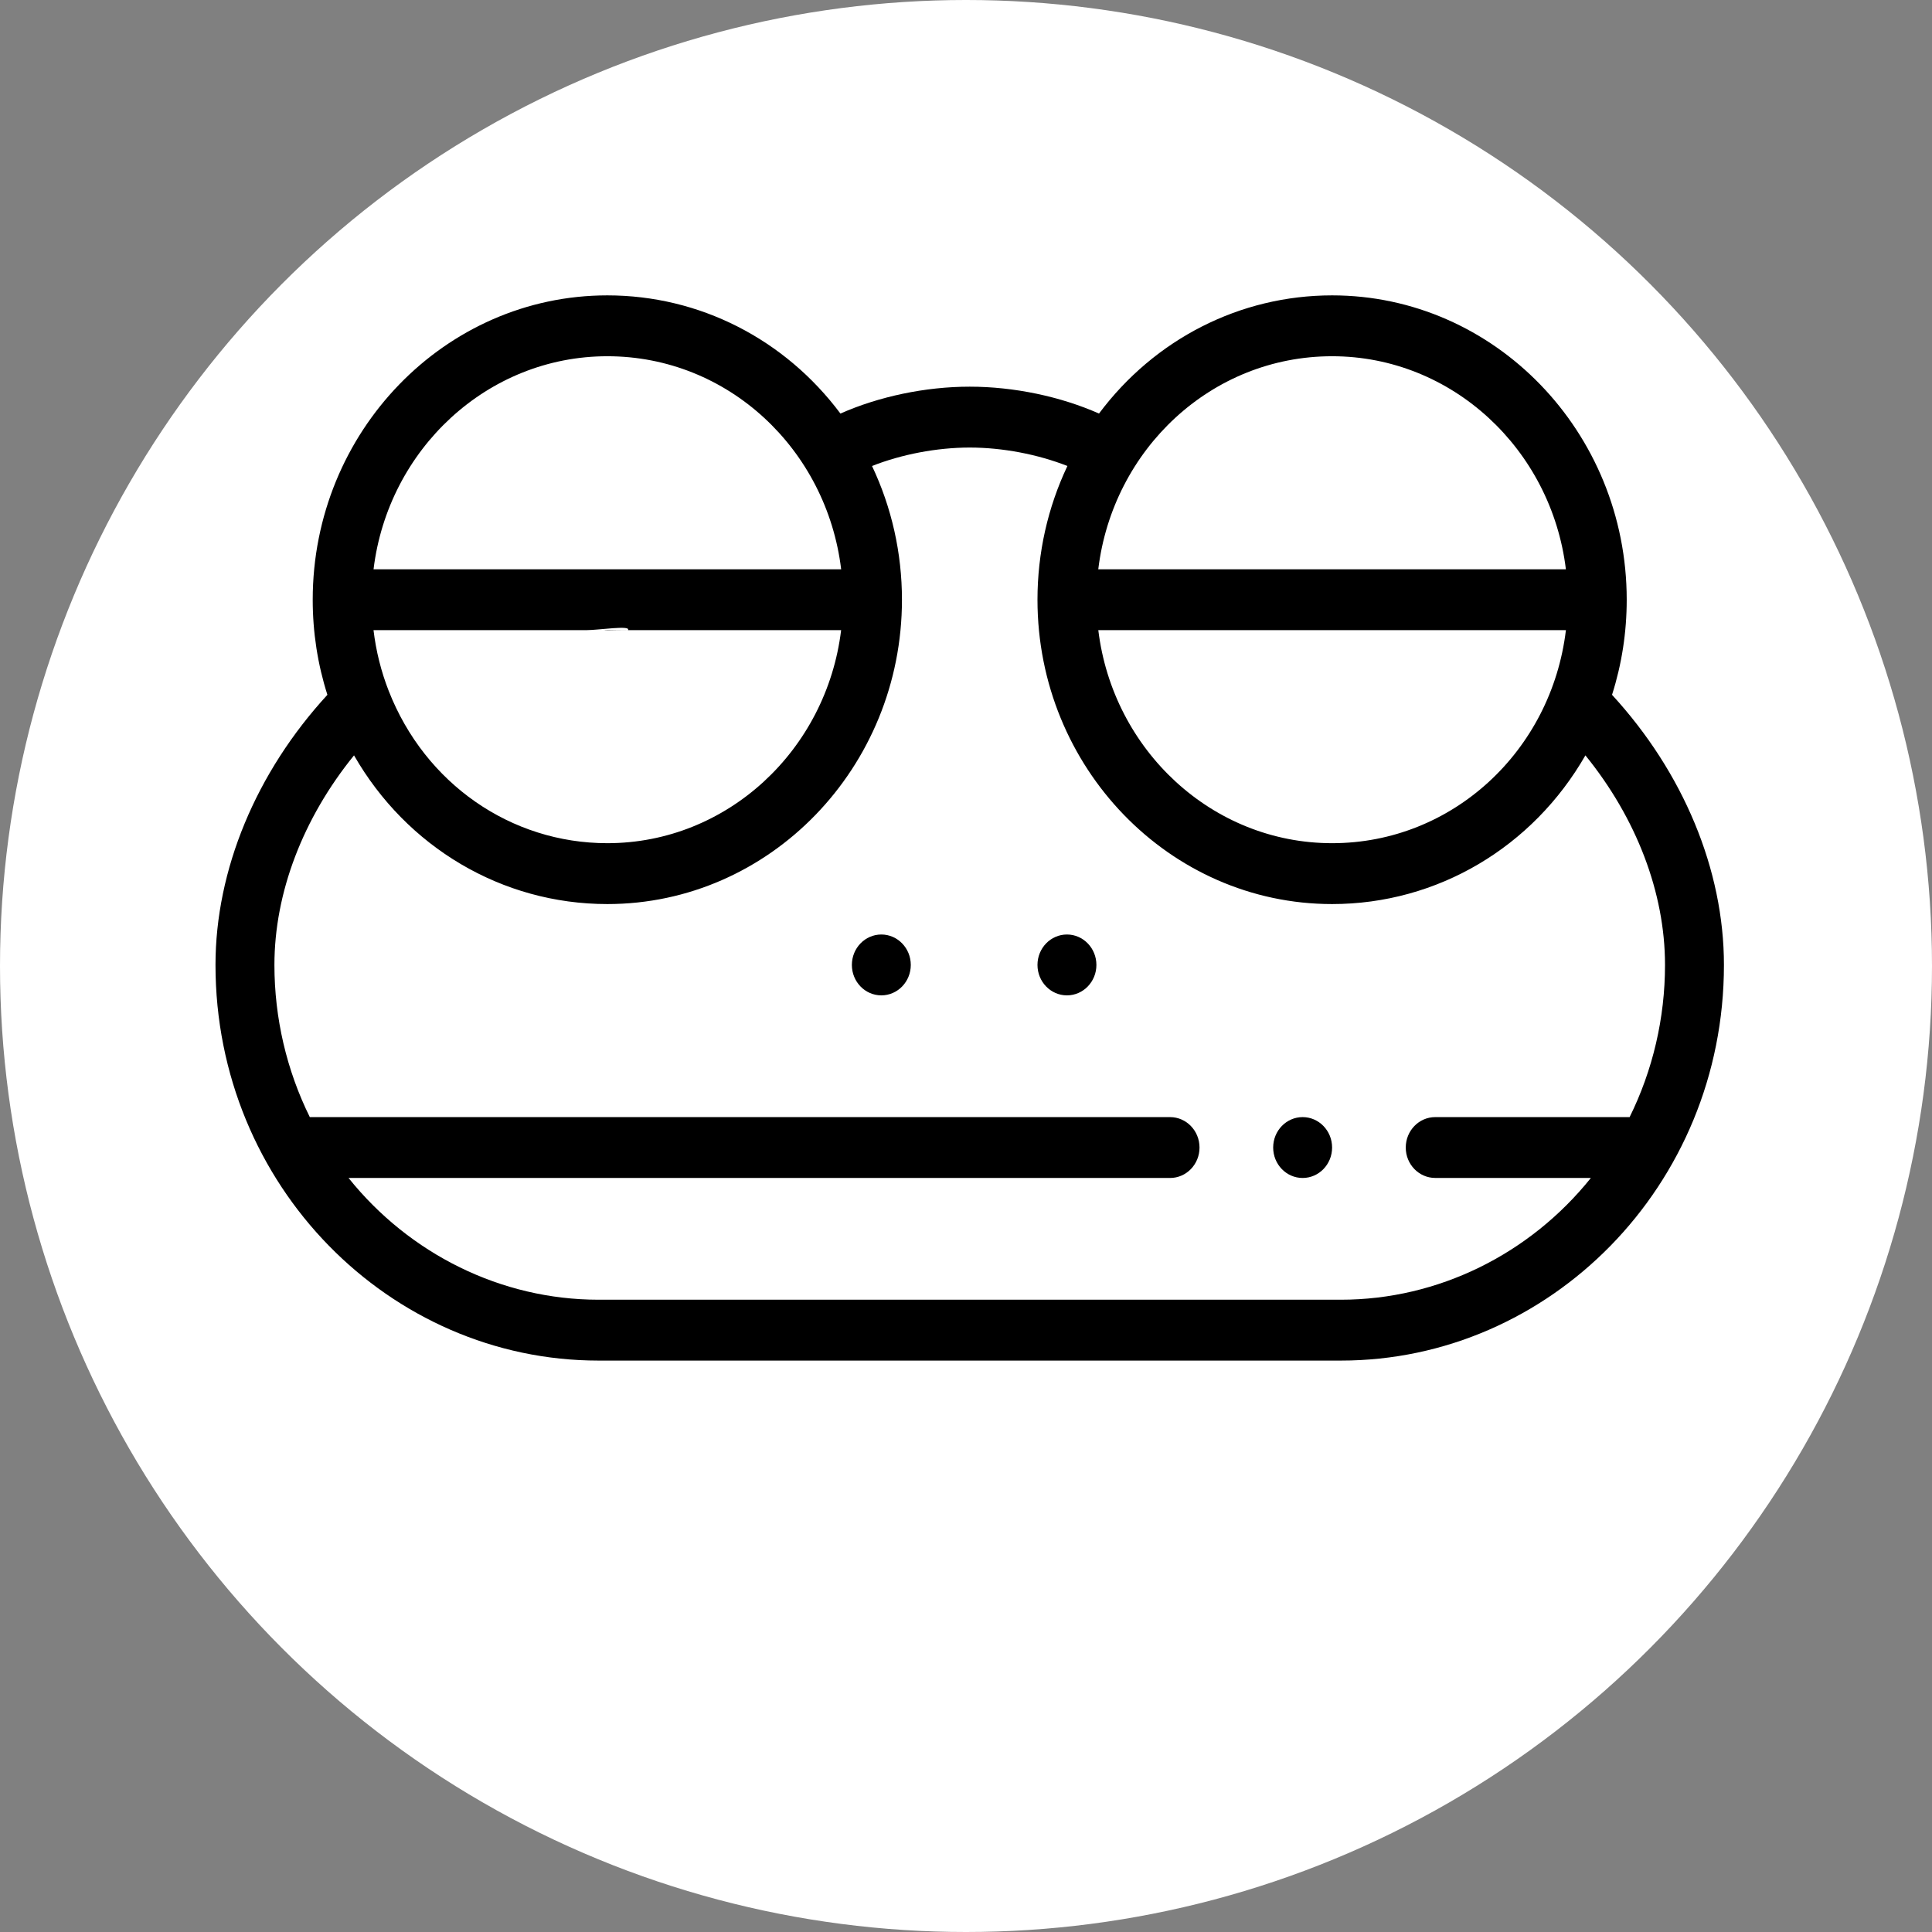 <svg width="260" height="260" viewBox="0 0 260 260" fill="none" xmlns="http://www.w3.org/2000/svg">
<rect x="0" y="0" width="260" height="260" fill="#808080" stroke="none"/>
<circle cx="130" cy="130" r="130" fill="white"/>
<path d="M143.584 133.952C145.774 133.952 147.549 132.118 147.549 129.856C147.549 127.594 145.774 125.761 143.584 125.761C141.394 125.761 139.619 127.594 139.619 129.856C139.619 132.118 141.394 133.952 143.584 133.952Z" fill="black"/>
<path d="M118.605 133.952C120.795 133.952 122.57 132.118 122.57 129.856C122.57 127.594 120.795 125.761 118.605 125.761C116.416 125.761 114.641 127.594 114.641 129.856C114.641 132.118 116.416 133.952 118.605 133.952Z" fill="black"/>
<path d="M218.916 80.707C218.916 58.123 201.13 39.75 179.268 39.75C166.868 39.75 155.386 45.634 147.899 55.654C142.72 53.361 136.461 52.037 130.5 52.037C124.539 52.037 118.28 53.361 113.101 55.654C105.614 45.634 94.132 39.75 81.732 39.75C59.87 39.75 42.084 58.123 42.084 80.707C42.084 85.102 42.749 89.394 44.06 93.505C34.46 103.95 29 117.062 29 129.856C29 159.573 52.452 183.101 80.543 183.101H134.465H180.457C208.545 183.101 232 159.578 232 129.856C232 117.062 226.54 103.95 216.94 93.505C218.251 89.394 218.916 85.101 218.916 80.707ZM180.457 84.803C182.647 84.803 179.268 84.803 184 84.799H210.734C208.778 101.085 195.439 113.473 179.268 113.473C163.121 113.473 149.764 100.943 147.805 84.803H175.303C175.303 84.803 178.267 84.803 180.457 84.803ZM179.268 47.941C195.414 47.941 208.771 60.472 210.73 76.612H147.8C149.752 60.472 163.014 47.941 179.268 47.941ZM52.32 93C51.286 90.365 50.604 87.62 50.266 84.803H77.768L79 84.799C80.5 84.803 84.998 84.103 84.5 84.8C82.5 84.802 80.5 84.708 81.732 84.803L85.697 84.799H113.195C111.236 100.943 97.879 113.473 81.732 113.473C68.74 113.473 57.195 105.438 52.32 93ZM81.732 47.941C97.987 47.941 111.248 60.472 113.2 76.612H50.27C52.229 60.472 65.586 47.941 81.732 47.941ZM80.543 174.91C67.461 174.91 55.122 168.776 46.907 158.527H134.465V174.91H80.543ZM219.307 150.335H193.145C190.955 150.335 189.18 152.169 189.18 154.431C189.18 156.693 190.955 158.522 193.145 158.522H214.094C205.879 168.772 193.539 174.91 180.457 174.91H134.465V158.527H157.461C159.651 158.527 161.426 156.693 161.426 154.431C161.426 152.169 159.651 150.335 157.461 150.335H41.693C38.574 144.031 36.93 137.001 36.93 129.856C36.93 120.132 40.784 110.103 47.643 101.654C54.711 113.981 67.53 121.665 81.732 121.665C103.595 121.665 121.381 103.291 121.381 80.707C121.381 74.424 119.996 68.285 117.353 62.711C121.327 61.147 126.067 60.229 130.5 60.229C134.933 60.229 139.673 61.147 143.647 62.711C141.004 68.285 139.619 74.424 139.619 80.707C139.619 103.291 157.405 121.665 179.268 121.665C193.471 121.665 206.29 113.981 213.357 101.654C220.216 110.103 224.07 120.132 224.07 129.856C224.07 137.001 222.426 144.03 219.307 150.335Z" fill="black"/>
<path d="M175.303 158.526C177.492 158.526 179.268 156.692 179.268 154.43C179.268 152.168 177.492 150.335 175.303 150.335C173.113 150.335 171.338 152.168 171.338 154.43C171.338 156.692 173.113 158.526 175.303 158.526Z" fill="black"/>
</svg>
